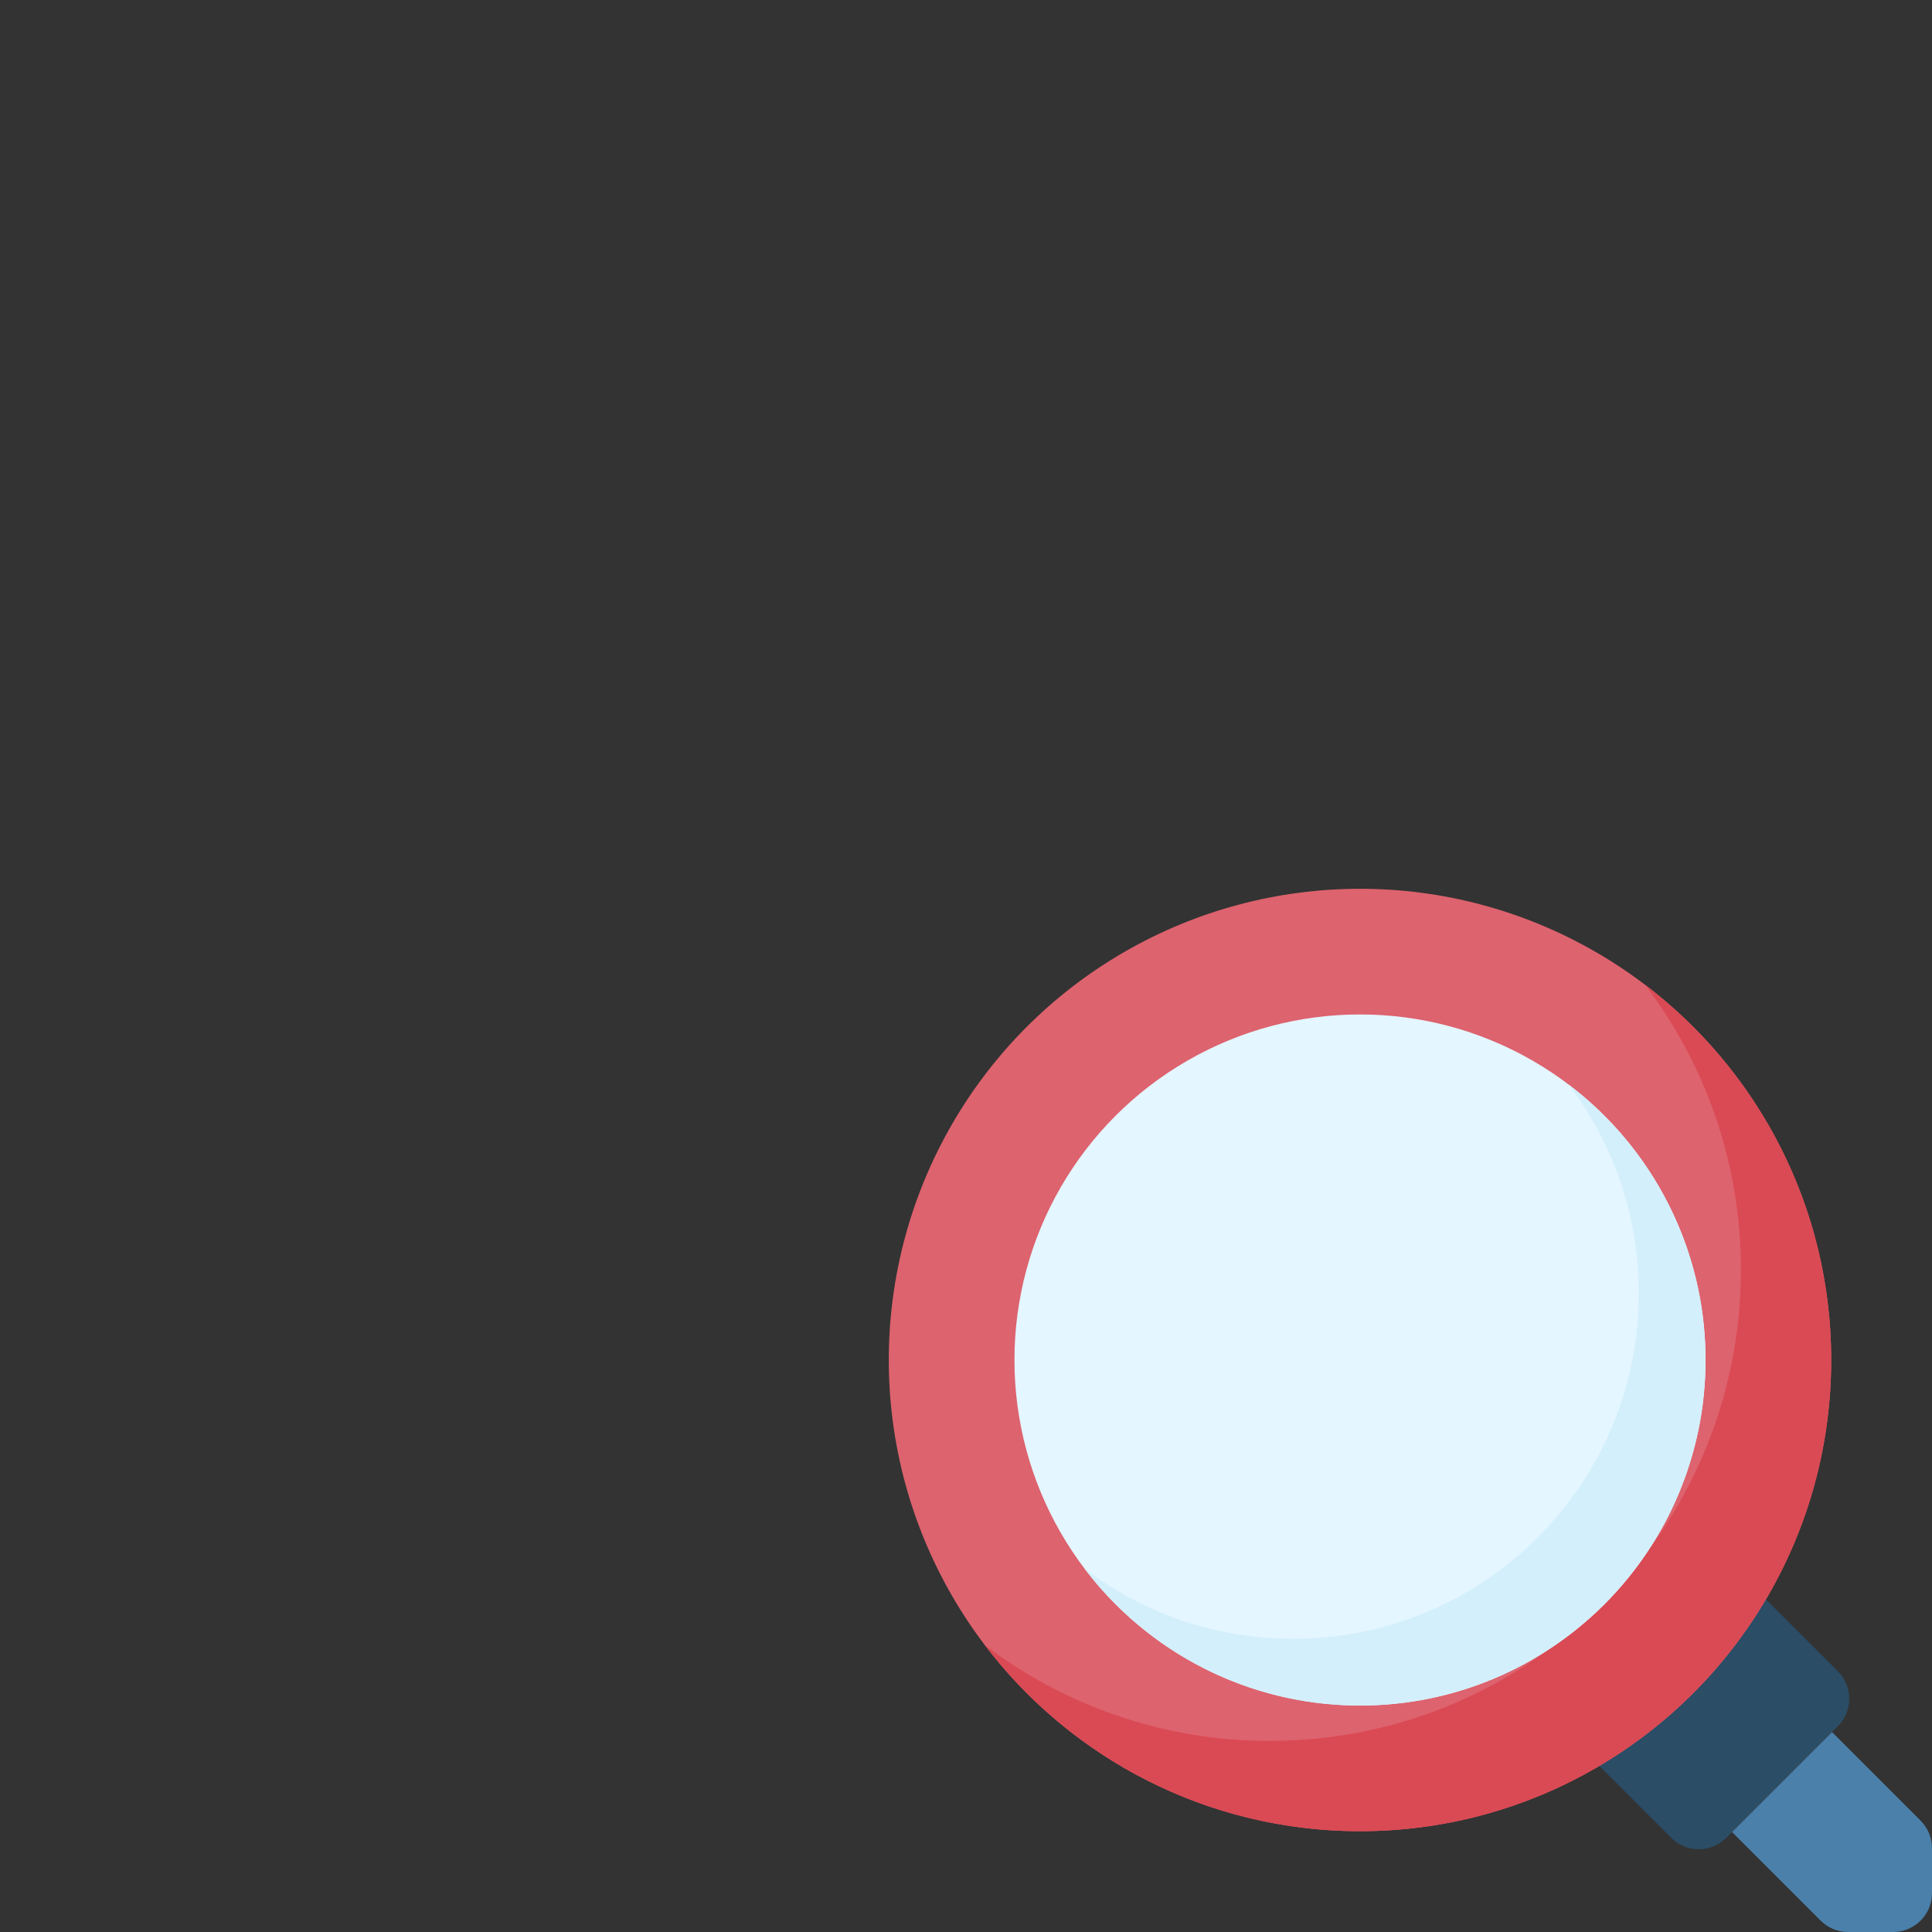 <svg id="Capa_1" enable-background="new 0 0 512 512" height="512" viewBox="0 0 512 512" width="512"
     xmlns="http://www.w3.org/2000/svg">
    <rect x="0" y="0" width="512" height="512" fill="#333333" stroke="none"/>
    <g>

        <g>
            <path d="m487.055 457.473-29.582 29.582c-4.023 4.023-10.546 4.023-14.569 0l-19.206-19.206 44.151-44.151 19.206 19.206c4.023 4.023 4.023 10.546 0 14.569z"
                  fill="#2b4d66"/>
            <path d="m512 489.777v11.922c0 5.69-4.612 10.302-10.302 10.302h-11.922c-2.732 0-5.353-1.085-7.284-3.017l-23.473-23.473 26.491-26.491 23.473 23.473c1.932 1.931 3.017 4.551 3.017 7.284z"
                  fill="#4a80aa"/>
            <circle cx="360.415" cy="360.415" fill="#dd636e" r="124.878"/>
            <path d="m435.934 260.961c15.95 20.973 25.424 47.138 25.424 75.519 0 68.968-55.91 124.878-124.878 124.878-28.381 0-54.546-9.474-75.519-25.424 22.809 29.992 58.867 49.359 99.454 49.359 68.968 0 124.878-55.91 124.878-124.878 0-40.587-19.368-76.645-49.359-99.454z"
                  fill="#da4a54"/>
            <circle cx="360.415" cy="360.415" fill="#e4f6ff" r="91.577"/>
            <path d="m415.717 287.422c11.66 15.367 18.584 34.525 18.584 55.302 0 50.577-41 91.577-91.577 91.577-20.777 0-39.935-6.924-55.302-18.584 16.723 22.039 43.194 36.275 72.993 36.275 50.577 0 91.577-41.001 91.577-91.577 0-29.799-14.237-56.27-36.275-72.993z"
                  fill="#d3effb"/>
        </g>

    </g>
</svg>